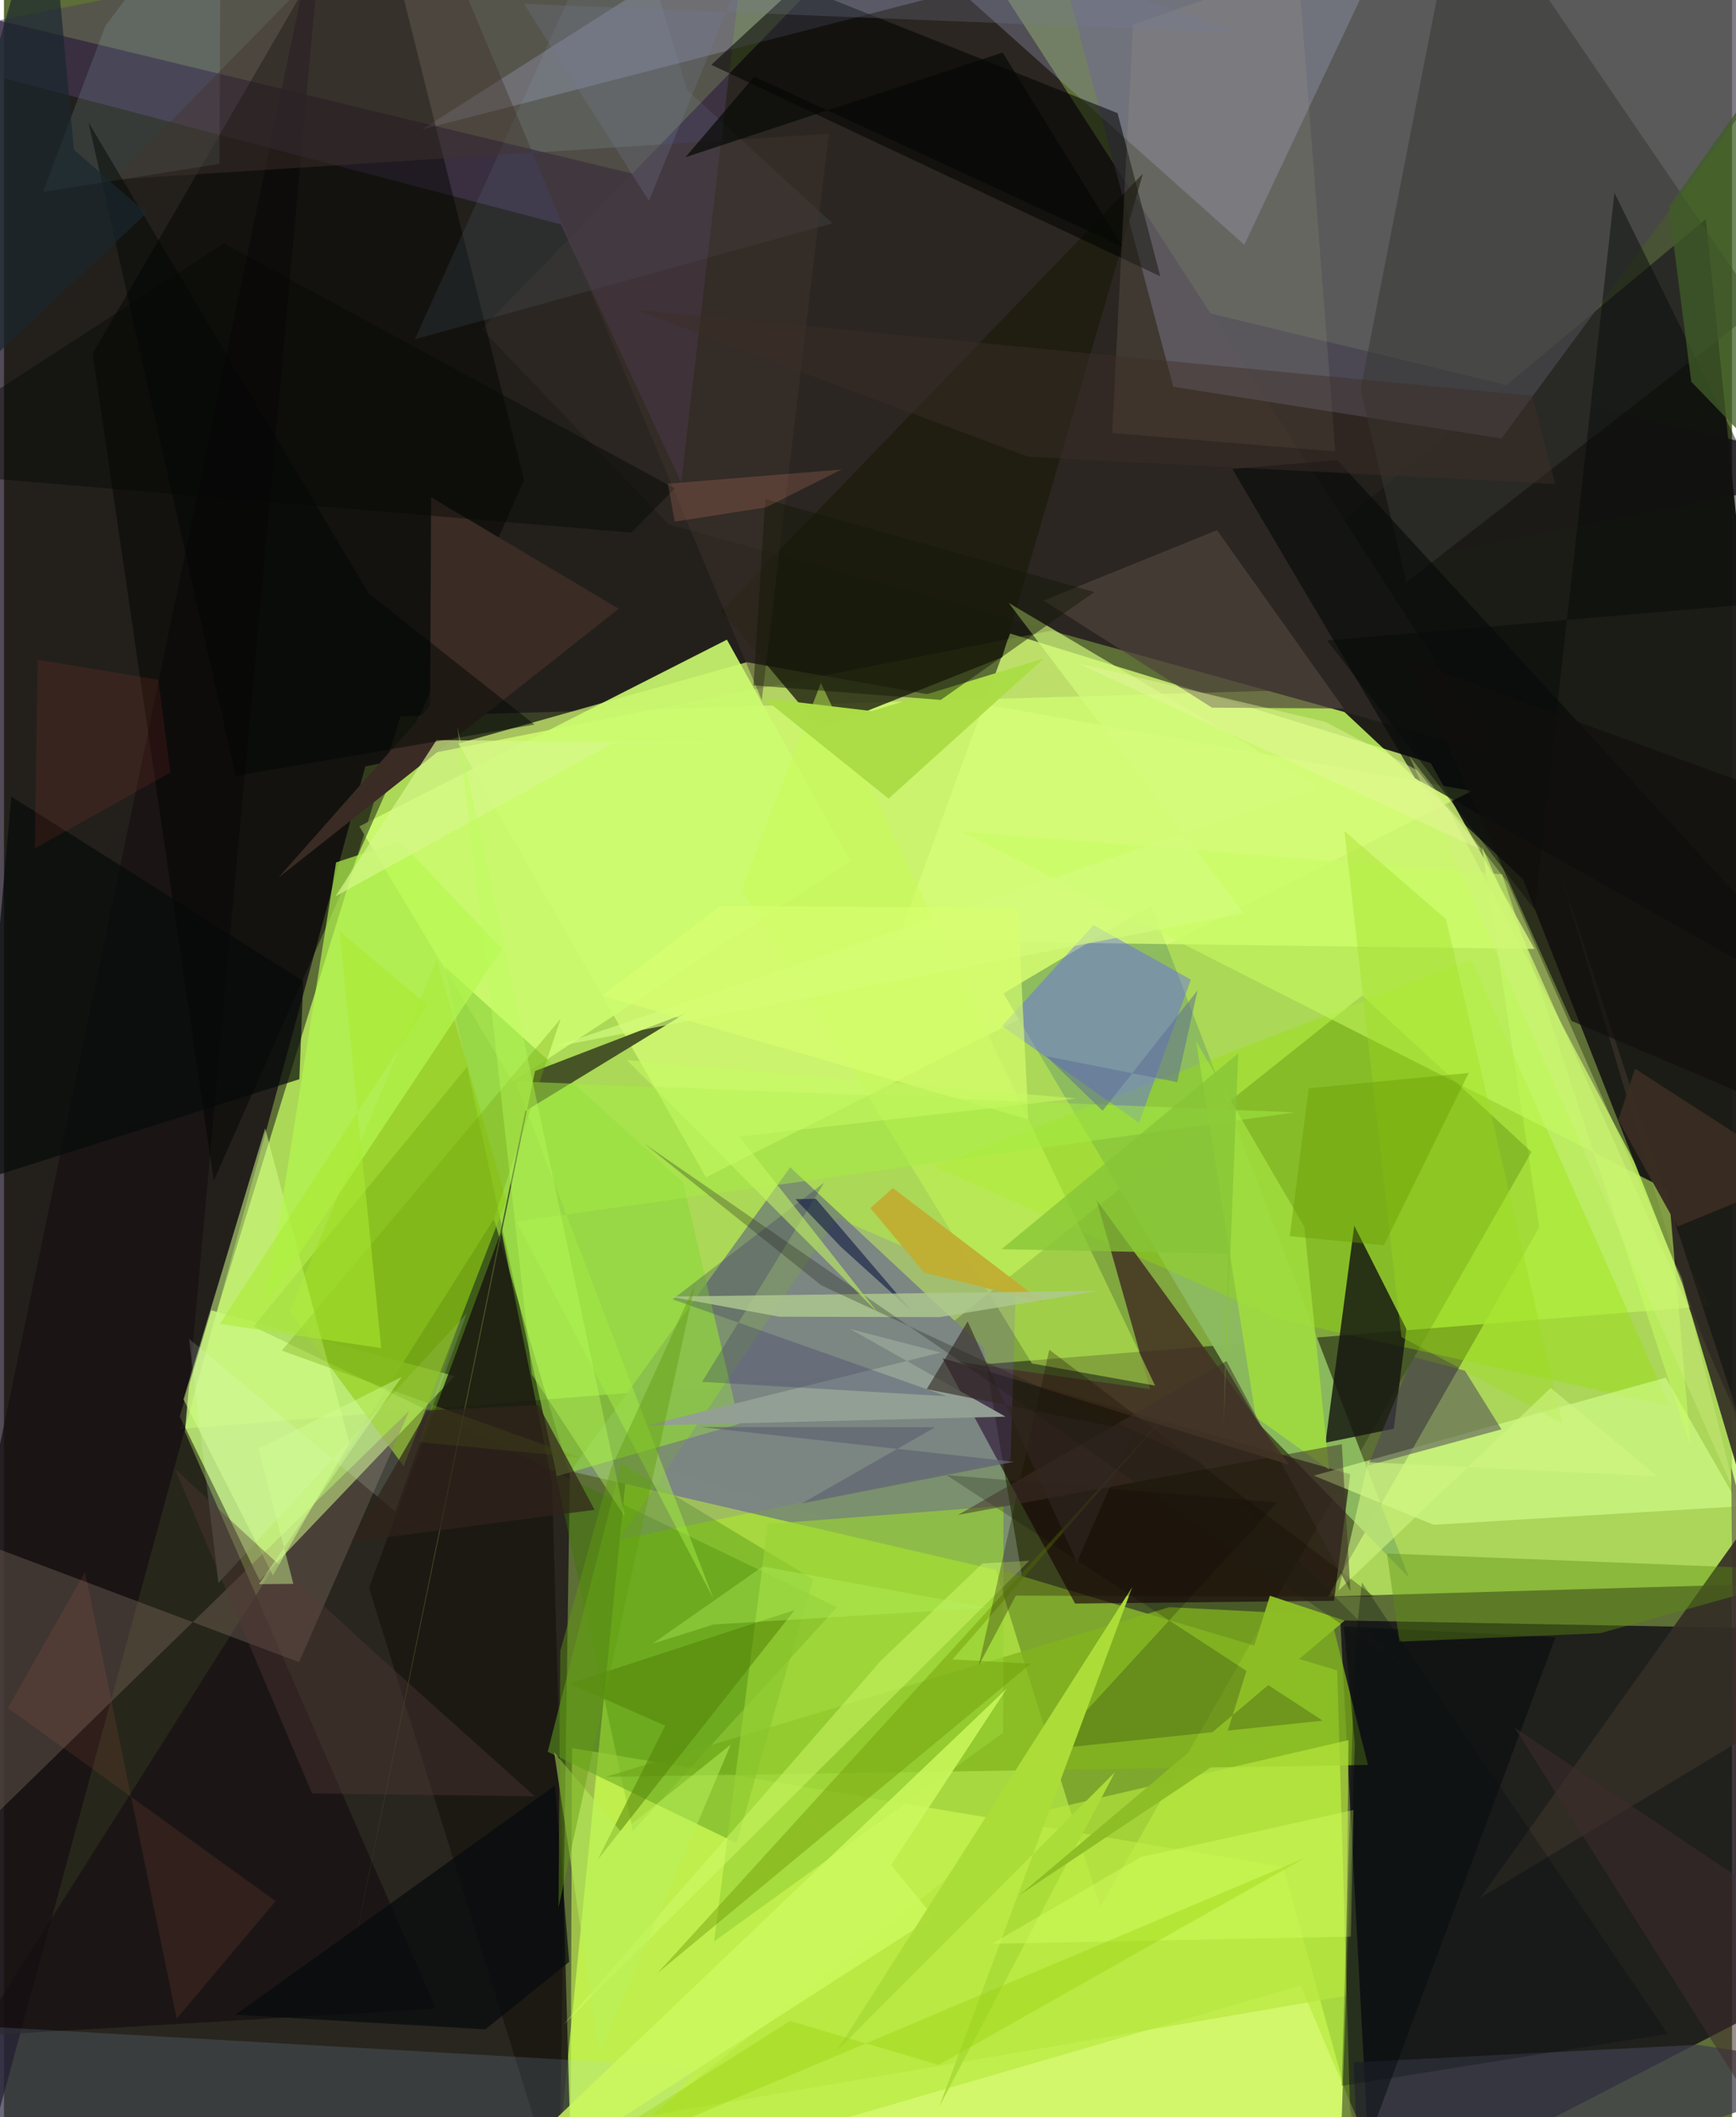 <svg xmlns="http://www.w3.org/2000/svg" width="228" height="278" viewBox="0 0 836 1024"><path fill="#5d6e36" d="M0 0h836v1024H0z"/><path fill="#b6e85b" fill-opacity=".871" d="M191.787 346.474l476.057-13.985 157.51 299.108-739.971 59.517z"/><path fill="#0c0011" fill-opacity=".706" d="M-18.598 1080.773l193.416-710.082L898 227.578-23.678 4.778z"/><path fill="#b4ec42" fill-opacity=".843" d="M263.753 1086h389.359l-8.109-278.101-343.185-102.517z"/><path fill="#0d0113" fill-opacity=".655" d="M273.758 713.326L268.255 1086l-318.672-42.048 287.44-454.349z"/><path fill="#1b1a16" fill-opacity=".973" d="M595.92 295.122l139.018 130.173L898 839.645 823.347 105.98z"/><path fill="#141019" fill-opacity=".827" d="M855.28 969.754l39.387-181.41-248.173-4.588 15.167 285.925z"/><path fill="#bff163" fill-opacity=".796" d="M742.79 593.512l-27.738-183.844 159.603 355.735-234.018 6.754z"/><path fill="#2b2621" d="M721.558 364.683l-399.969-111.06-90.48-94.494L445.528-62z"/><path fill="#d9ff78" fill-opacity=".686" d="M710.126 382.547l-350.748-62.274-139.51 39.329 119.767 209.814z"/><path fill="#0c2000" fill-opacity=".263" d="M445.827 649.91l211.291-168.44 81.862 75.692L530.308 922.29z"/><path fill="#beed78" fill-opacity=".839" d="M85.038 685.108l15.239-51.348 117.779 31.807-94.332 98.872z"/><path fill="#7c916f" fill-opacity=".996" d="M380.362 564.592l93.533 87.283 18.58 110.35L274.162 711.6z"/><path fill="#585564" fill-opacity=".761" d="M891.942-15.178L724.437 212.078l-158.732-25.013L499.43-62z"/><path fill="#387700" fill-opacity=".412" d="M304.267 885.582L224.223 515.78 120.705 641.625l282.263 135.722z"/><path fill="#8dbb5f" fill-opacity=".965" d="M483.523 480.456l71.519-42.629 124.667 325.215-72.265-74.03z"/><path fill="#d6fe78" fill-opacity=".788" d="M690.262 369.12l50.177 89.854-308.252-4.06 54.574-148.5z"/><path fill="#d1ff59" fill-opacity=".565" d="M274.786 845.466l344.131 57.491L669.597 1086l-395.51-33.422z"/><path fill="#181213" fill-opacity=".773" d="M156.227-62L-62 987.539l270.91-16.017L87.538 692.49z"/><path fill="#160008" fill-opacity=".627" d="M518.189 775.587l125.261-1.338 7.842-61.24-197.178-56.003z"/><path fill="#1c1c0d" fill-opacity=".792" d="M346.984 295.435l48.24 57.227 87.68-34.717 68.112-233.983z"/><path fill="#4f3e63" fill-opacity=".51" d="M-62 21.573l331.466 86.98 58.178 124.957L362.23-62z"/><path fill="#ccfb6f" fill-opacity=".902" d="M409.396 416.565l-59.653-107.183-177.816 90.31 74.22 123.494z"/><path fill="#a2a8c8" fill-opacity=".314" d="M685.13-62L202.19 62.639 398.01-62l202.04 180.399z"/><path fill="#93e200" fill-opacity=".353" d="M450.07 564.135l167.4 74.112 188.42 41.887-96.001-215.997z"/><path fill="#161811" fill-opacity=".839" d="M672.349 691.027l-33.035 6.765 13.928-104.965 25.214 49.941z"/><path fill="#020000" fill-opacity=".447" d="M42.907 171.044L178.115-62 251.6 232.259 101.523 571.023z"/><path fill="#6360fe" fill-opacity=".42" d="M549.13 543.037l25.041-69.231-47.07-26.391-44.238 48.815z"/><path fill="#82b41c" fill-opacity=".749" d="M659.864 853.65l-18.12-72.33-78.01-3.979-272.722 82.061z"/><path fill="#d3fe8c" fill-opacity=".631" d="M691.598 737.493l148.107-8.952-35.772-62.231-170.245 47.404z"/><path fill="#91d63f" fill-opacity=".706" d="M355.822 688.659l-27.339-116.707-115.205-104.399 54.19 246.42z"/><path fill="#363933" fill-opacity=".522" d="M849.088 148.885L705.166-62 656.24 188.524l22.192 93.072z"/><path fill="#463625" fill-opacity=".882" d="M528.578 580.478l93.207 127.98-160.044-49.704 92.737 13.11z"/><path fill="#92cf17" fill-opacity=".635" d="M209.348 464.048l-71.18 170.358 55.215 74.742 49.639-128.474z"/><path fill="#7a695c" fill-opacity=".404" d="M-57.87 728.444l200.648 75.49 53.266-121.55-227.54 222.034z"/><path fill="#000101" fill-opacity=".537" d="M383.71-7.013L342.177 31.34l217.225 102.297-20.68-78.919z"/><path fill="#080b0b" fill-opacity=".663" d="M682.61 376.384L898 497.804 644.988 222.527l-50.698 4.308z"/><path fill="#1a1612" fill-opacity=".824" d="M265.13 716.757l-24.496-121.369-64.024 172.575L275.462 1086z"/><path fill="#b0d7ff" fill-opacity=".133" d="M-62 1084.674l349.823-27.125 47.804-57.701L-62 977.118z"/><path fill="#c8fa55" fill-opacity=".463" d="M395.195 330.324l-38.232 99.902L497.268 659.45l59.605 10.722z"/><path fill="#d4ff87" fill-opacity=".529" d="M126.359 545.804l40.693 151.875-36.946 64.265-43.252-85.116z"/><path fill="#63a41e" fill-opacity=".529" d="M391.394 763.823L354.37 891.41l-91.3-44.158 35.618-139.476z"/><path fill="#4f443c" fill-opacity=".698" d="M584.413 342.266l-81.53-51.825 83.954-34.007 61.356 86.268z"/><path fill="#3f3f4d" fill-opacity=".737" d="M898 1000.833l-78.768-11.836-166.297 8.51 3.349 86.761z"/><path fill="#3a2b24" d="M206.63 240.465l-.44 101-73.446 83.065 164.669-130.1z"/><path fill="#99d335" fill-opacity=".655" d="M369.547 737.09l-25.992 201.885L483.4 838.073l.149-109.747z"/><path fill="#332d25" fill-opacity=".91" d="M753.593 424.46l128.756 391.855-168.036 101.502L845.51 733.882z"/><path fill="#c8fd63" fill-opacity=".541" d="M463.25 402.176l342.008 173.566 10.697 124.044-91.18-276.915z"/><path fill="#805cd2" fill-opacity=".2" d="M486.95 706.083l2.473-79.549-86.244-37.42-105.665 155.554z"/><path fill="#e4ff85" fill-opacity=".522" d="M204.366 1083.471l422.92-123.176 43.516 102.48L153.062 1086z"/><path fill="#b4f84f" fill-opacity=".682" d="M191.47 406.908l-30.804 10.221-33.982 213.661 114.15-171.878z"/><path fill="#abdc47" fill-opacity=".992" d="M419.828 343.923l83.276-25.483-75.156 67.844-60.46-48.576z"/><path fill="#000609" fill-opacity=".443" d="M648.205 786.67l102.399 5.193-105.216 282.92 8.131-231.357z"/><path fill="#465326" fill-opacity=".988" d="M252.217 537.364l-84.272 411.114 88.969-430.453 72.917-27.993z"/><path fill="#9ec9ce" fill-opacity=".161" d="M104.265 79.26L104.888-62 49.005 12.658l-30.133 80.19z"/><path fill="#b7b095" fill-opacity=".145" d="M626.144-16.112l-79.945 28.017-10.108 197.502 107.98 8.929z"/><path fill="#070b0a" fill-opacity=".698" d="M144.784 474.503L3.576 385.312l-16.66 186.171 155.997-49.513z"/><path fill="#b7e73d" fill-opacity=".663" d="M650.483 841.623l-1.276 123.716-335.995 57.748L494.54 877.826z"/><path fill="#4e4658" fill-opacity=".529" d="M724.447 691.332l-17.686-28.397-25.2-6.666-21.597 52.565z"/><path fill="#000200" fill-opacity=".204" d="M506.658 845.932l109.4-119.218-160.103-13.266 182.026 118.78z"/><path fill="#5d8e10" fill-opacity=".408" d="M675.087 793.993l97.076-4.052 108.977-30.195-212.097-8.377z"/><path fill="#939f94" fill-opacity=".996" d="M409.261 642.739l75.256 42.452-173.805 4.318 142.501-35.333z"/><path fill="#a1de3e" fill-opacity=".827" d="M629.092 593.426l11.995 117.4-35.493-25.375-28.839-181.738z"/><path fill="#a1cdfd" fill-opacity=".078" d="M198.782 164.098l100.8-223.28L330.498 43.55l70.345 64.444z"/><path fill="#c0af33" fill-opacity=".965" d="M445.261 615.543l-26.136-31.256 10.886-9.677 72.36 55.043z"/><path fill="#d4fc7d" fill-opacity=".667" d="M486.104 291.648l150.589 89.19-371.479 125.764 334.551-64.94z"/><path fill="#ccf85e" fill-opacity=".824" d="M449.772 927.175L202.795 1086l282.32-269.279-55.931 85.318z"/><path fill="#060a0e" fill-opacity=".71" d="M266.52 863.666l6.921 85.243-40.565 32.615-120.885-7.084z"/><path fill="#363566" fill-opacity=".302" d="M337.739 668.362l118.324 6.949-132.587-46.863 73.345-56.462z"/><path fill="#0b1641" fill-opacity=".592" d="M392.779 579.83l-9.863.147 21.992 23.106 33.948 30.737z"/><path fill="#d7ff72" fill-opacity=".435" d="M473.367 756.188l-49.233 47.14-153.63 176.084 225.536-224.52z"/><path fill="#d7f78b" fill-opacity=".682" d="M294.61 359.384l-134.26 74.159 48.932-75.614 164.272 1.886z"/><path fill="#080c09" fill-opacity=".482" d="M875.807 289.613l-96.7-196.339-38.587 346.681L640.121 309.76z"/><path fill="#518106" fill-opacity=".529" d="M382.513 778.72l-95.315 120.82 32.693-64.896-46.214-20.34z"/><path fill="#699501" fill-opacity=".408" d="M458.86 802.589l101.324-116.124-243.89 267.772 180.485-149.56z"/><path fill="#43332d" fill-opacity=".431" d="M366.616 338.647l32.467-273.995L53.078 86.877 198.81-62z"/><path fill="#afc990" fill-opacity=".812" d="M452.614 637.047l-77.441-.19-53.026-9.751 207.532-2.781z"/><path fill="#abdc39" fill-opacity=".992" d="M537.447 857.161l-84.945 161.698 93.32-251.244-142.79 224.115z"/><path fill="#f0ffec" fill-opacity=".149" d="M89.553 647.554l99.683 83.475 34.634-95.775-120.098 130.358z"/><path fill="#141808" fill-opacity=".467" d="M453.187 338.526l-90.59-7.042 5.733-90.111 159.185 44.962z"/><path fill="#553939" fill-opacity=".376" d="M256.742 868.797l-76.43-68.595-97.432-89.515 66.164 156.718z"/><path fill="#000503" fill-opacity=".459" d="M112.11 375.267L40.87 59.148l135.603 227.929 80.2 63.357z"/><path fill="#d9ff70" fill-opacity=".647" d="M490.489 439.043l5.085 102.367-206.046-59.852 56.816-43.286z"/><path fill="#d6fe65" fill-opacity=".404" d="M550.082 898.143l102.806-22.727-1.316 61.294-173.541 3.411z"/><path fill="#a6ed44" fill-opacity=".486" d="M247.427 523.012l95.793 250.225-95.284-182.415L624.475 538z"/><path fill="#170a00" fill-opacity=".286" d="M505.708 652.816l-34.122 152.675 17.944-33.749 173.465.55z"/><path fill="#9ddb1b" fill-opacity=".329" d="M676.048 646.688l-27.57-244.77 49.18 42.685 56.354 243.81z"/><path fill="#110e0d" fill-opacity=".651" d="M758.309 493.78l-78.34-174.53L898 399.06l-48.202 133.606z"/><path fill="#77a510" fill-opacity=".341" d="M201.046 697.473L269.3 492.754 134.423 653.242l144.124 51.715z"/><path fill="#d3ee84" fill-opacity=".365" d="M679.846 365.626l158.035 357.685-26.135-104.97-84.437-191.769z"/><path fill="#baf25c" fill-opacity=".506" d="M288.18 993.799l63.418-150.01-52.853 42.384-32.575-38.605z"/><path fill="#aaeb31" fill-opacity=".537" d="M204.776 486.087L104.434 640.313l78.095 11.735-20.255-201.793z"/><path fill="#405c27" fill-opacity=".749" d="M816.28 184.619l-10.86-84.586 47.345-66.58L898 269.503z"/><path fill="#699e00" fill-opacity=".42" d="M667.54 602.324l41.086-83.385-77.425 7.44-9.167 71.512z"/><path fill="#cff782" fill-opacity=".592" d="M645.643 769.263l102.642-97.955 51.61 42.805-140.005-6.906z"/><path fill="#c96e55" fill-opacity=".125" d="M39.213 760.456l44.333 215.917 47.87-56.863L1.992 826.073z"/><path fill="#86c437" fill-opacity=".753" d="M592.184 606.356l-2.2 83.948 7.133-180.873-114.515 94.773z"/><path fill="#3f2e28" fill-opacity=".439" d="M305.471 149.815l190.008 71.089 255.019 13.229-11.09-42.638z"/><path fill="#40302a" fill-opacity=".498" d="M591.417 658.291l59.964 111.278-4.168-71.054-185.633 34.18z"/><path fill="#302721" fill-opacity=".604" d="M519.09 755.619l-52.882-116.46-19.791 32.698 100.408 20.203z"/><path fill="#060706" fill-opacity=".447" d="M303.545 257.576l20.992-21.343L106.472 117.75-62 226.751z"/><path fill="#e8f5a0" fill-opacity=".427" d="M714.355 410.85L519.128 320.7l120.24 28.474 44.42 23.412z"/><path fill="#fb9682" fill-opacity=".18" d="M405.206 227.082l-84.043 6.859 3.348 18.36 44.094-6.904z"/><path fill="#95ce04" fill-opacity=".325" d="M255.23 1056.622L629.304 898.63 452.28 998.731l-71.983-21.262z"/><path fill="#bbfc5a" fill-opacity=".388" d="M255.36 664.711l-22.3-201.75-13.69-111.487 81.043 382.176z"/><path fill="#31241c" fill-opacity=".706" d="M285.715 730.247L258.54 679.56l-53.66 2.605-36.812 63.55z"/><path fill="#1a262e" fill-opacity=".682" d="M68.992 103.124L-62 226.426 21.465-62l12.38 134.4z"/><path fill="#629b0f" fill-opacity=".431" d="M334.397 621.068L293.66 710.28l-24.516 88.131-.867 124.208z"/><path fill="#392c22" fill-opacity=".988" d="M789.054 516.88l-8.12 24.893 28.646 51.492 59.783-24.582z"/><path fill="#d2ff94" fill-opacity=".439" d="M123.334 766.2l69.091-100.264-69.244 34.845 16.828 65.277z"/><path fill="#8dbd25" fill-opacity=".976" d="M491.095 916.739l96.126-64.19 25.207-80.742 36.175 12.015z"/><path fill="#060905" fill-opacity=".698" d="M483.122 25.416L329.684 76.04l33.3-39.027 178.231 82.377z"/><path fill="#df4a39" fill-opacity=".114" d="M16.379 319.16l58.306 9.595 5.81 44.86-65.56 36.708z"/><path fill="#616773" fill-opacity=".753" d="M385.928 727.18l102.657-20.167-151.53-16.801 113.38.11z"/><path fill="#1a1c14" fill-opacity=".278" d="M578.364 706.758l-183.011-85.116-85.42-68.386 369.927 255.03z"/><path fill="#757a97" fill-opacity=".263" d="M312.023 97.18l-60.36-95.293L597.54 15.84 377.06-62z"/><path fill="#b4f460" fill-opacity=".349" d="M475.775 777.6l-132.537 8.117-29.461 9.277 53.348-37.357z"/><path fill="#5d6d93" fill-opacity=".514" d="M567.577 523.405l-63.34-12.547 27.245 26.384 45.934-58.221z"/><path fill="#0a0e13" fill-opacity=".298" d="M656.95 765.41l147.882 218.289-157.668 25.19 6.427-212.582z"/><path fill="#c5f963" fill-opacity=".553" d="M518.782 531.288l-163.041 18.424 66.832 84.986L301.33 512.692z"/><path fill="#3e2b2b" fill-opacity=".533" d="M835.594 709.562l2.75 296.618-107.522-170.612L898 947.536z"/></svg>